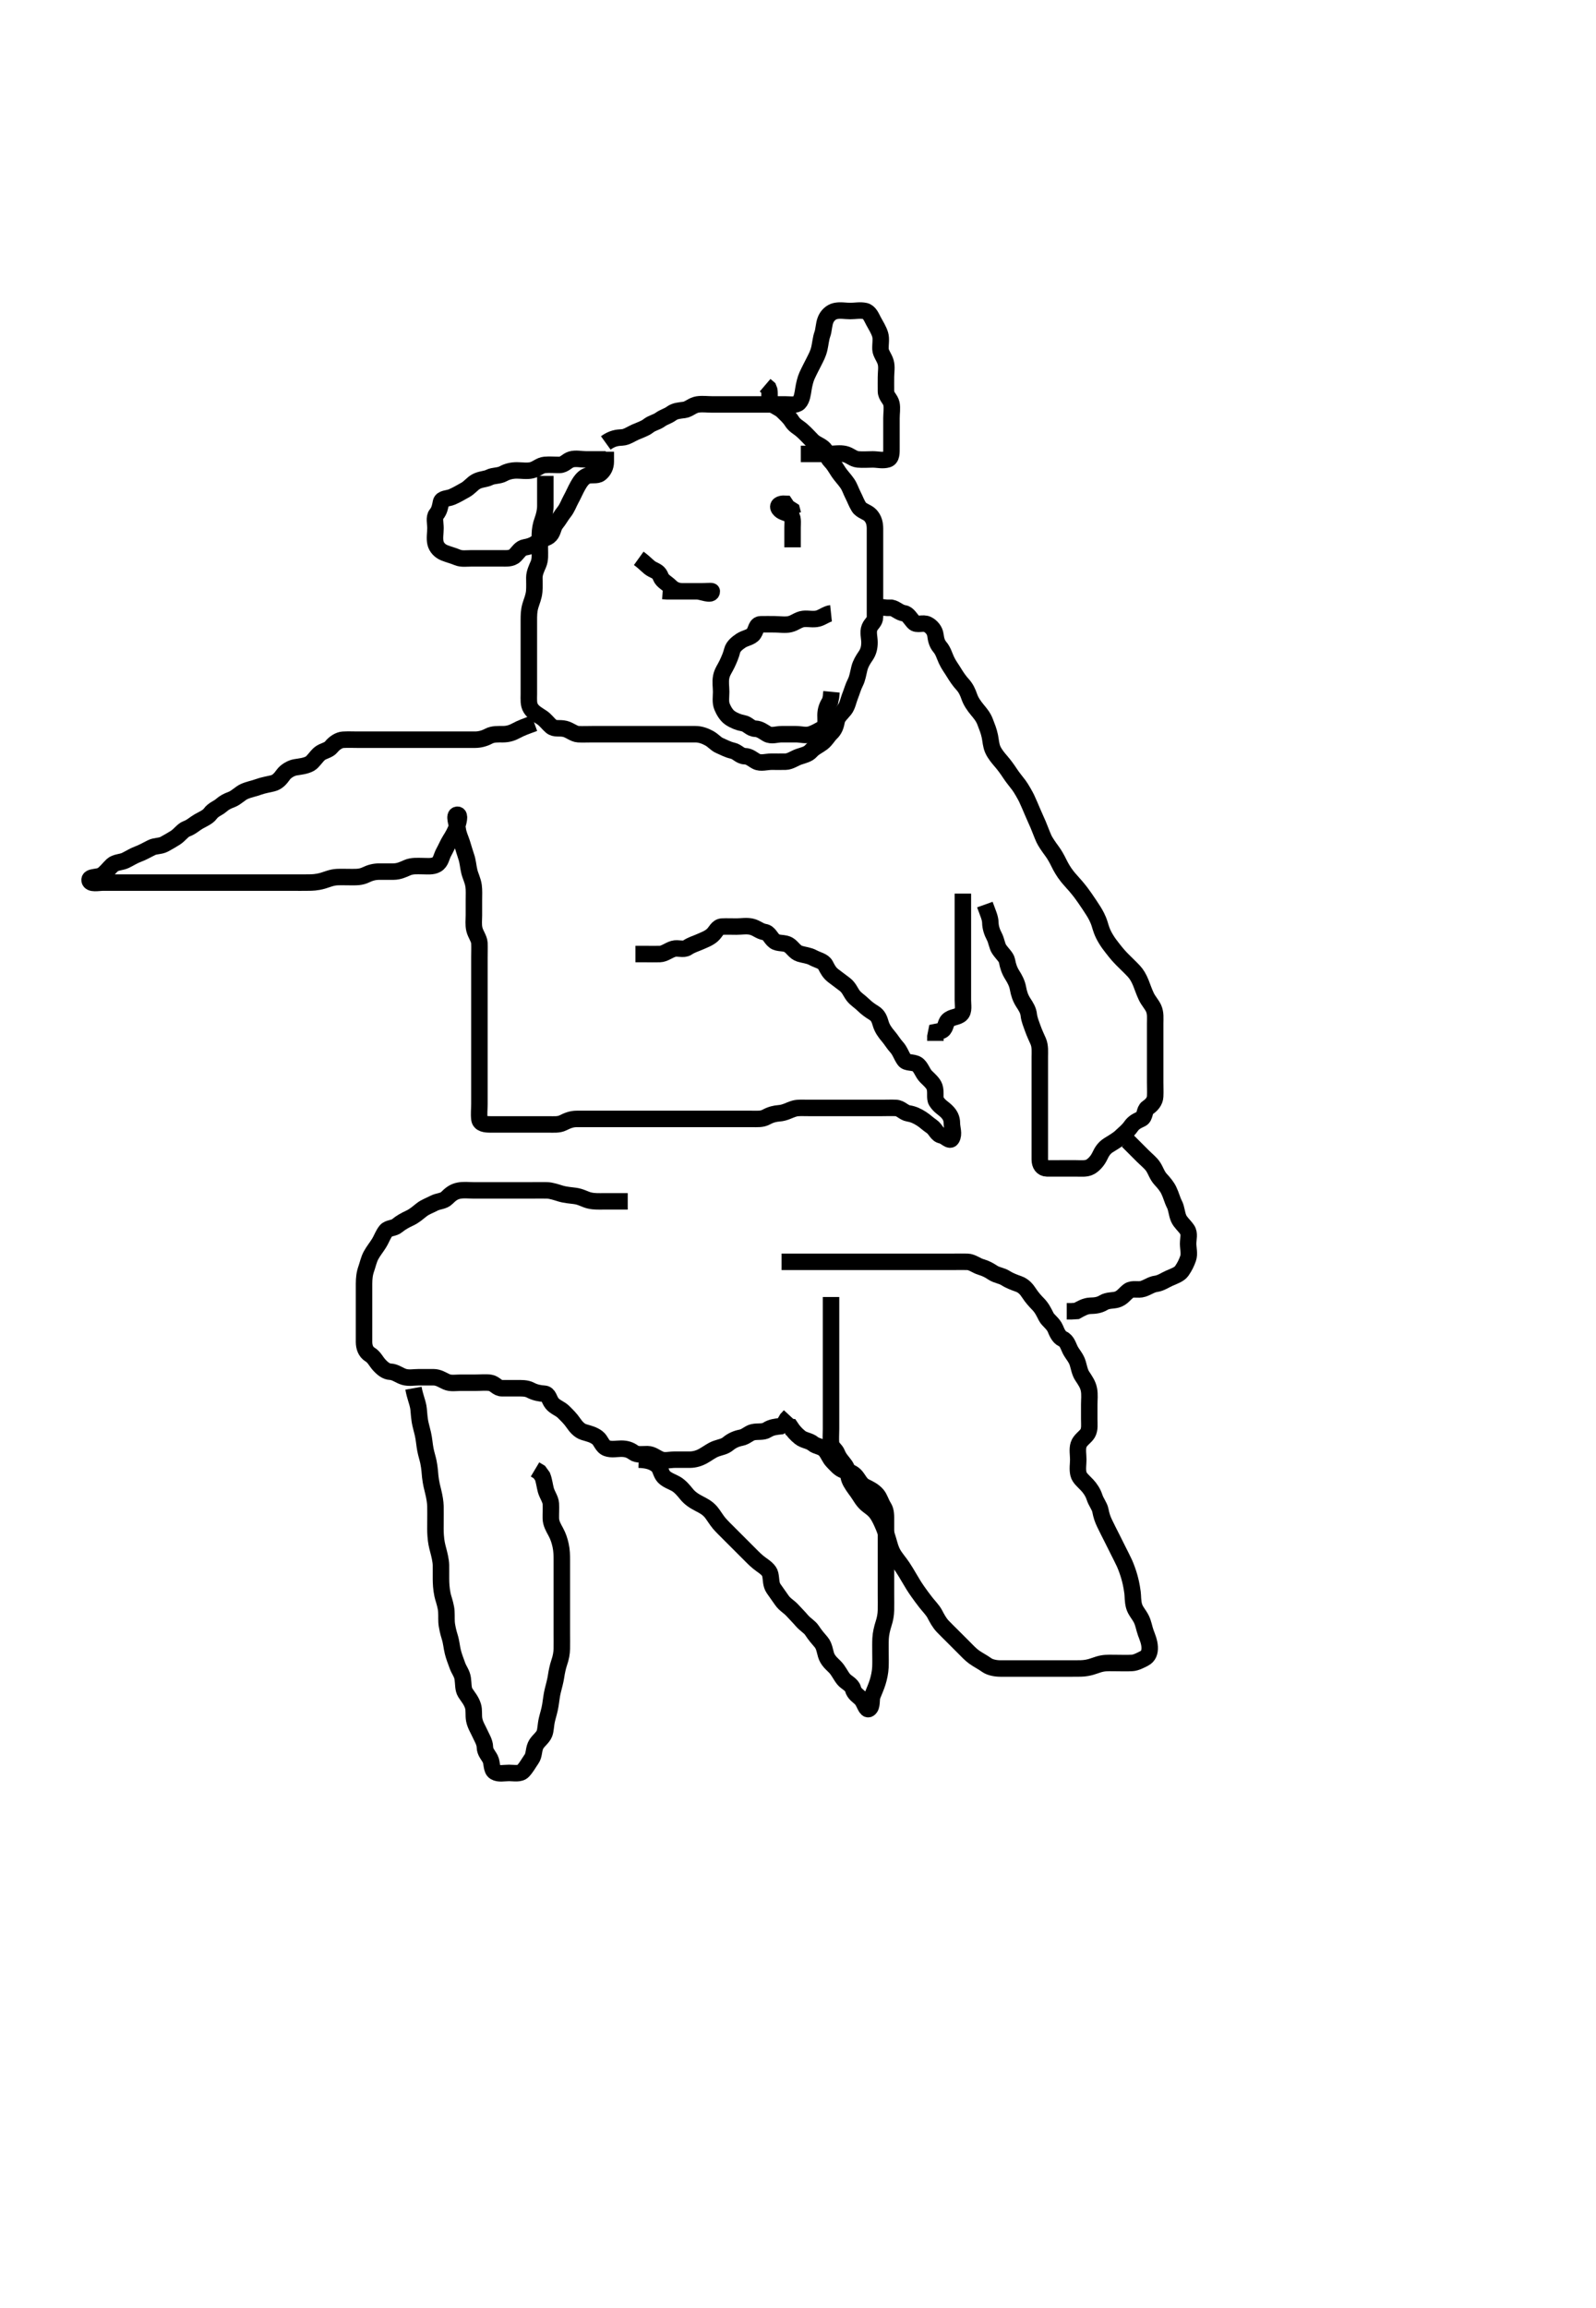 <svg width="290.5" height="420" xmlns="http://www.w3.org/2000/svg" xmlns:svg="http://www.w3.org/2000/svg" xmlns:xlink="http://www.w3.org/1999/xlink">
 <!-- Created with SVG-edit - http://svg-edit.googlecode.com/ -->
 <g display="inline" class="layer">
  <title>Layer 1</title>
  <path t="0,276,295,315,334,345,363,373,421,469,488,556,575,585,585,604,624,652,672,691,711,712,739,787,816,817,839,856,865,893,942,990,1039,1067,1067,1183,1212,1222,1234,1376,1483,1531,1609,1676,2033,2043,2062,2072,2091,2110,2130,2141,2141,2159,2178,2197,2217,2245,2284,2351,2400,2400,2420,2429,2440,2468,2478,2506,2507,2526,2593,2612,2622,2642,2699,2719,2738,2738,2748,2758,2777,2777,2816,2874,2931,2960,2970,3018,3047,3067,3121,3192,3211,3221,3250,3288" d="M110.261,83.591C108.461,83.591 107.561,83.591 106.661,83.591C105.761,83.591 104.827,83.348 103.966,83.595C103.198,83.816 102.741,84.58 101.861,84.591C100.966,84.602 100.036,84.511 99.161,84.591C98.25,84.675 97.724,85.352 96.761,85.57C95.883,85.769 94.961,85.591 94.061,85.591C93.161,85.591 92.293,85.809 91.661,86.166C90.819,86.642 89.852,86.471 89.061,86.875C88.403,87.211 87.437,87.176 86.619,87.648C85.932,88.044 85.481,88.71 84.661,89.166C83.88,89.6 83.043,90.091 82.261,90.424C81.51,90.744 80.408,90.636 80.263,91.392C80.093,92.275 79.969,92.93 79.428,93.591C78.97,94.151 79.261,95.191 79.261,96.091C79.261,96.991 79.066,97.913 79.263,98.79C79.443,99.597 80.083,100.265 80.872,100.58C81.698,100.911 82.48,101.091 83.261,101.424C84.013,101.744 84.961,101.591 85.861,101.591C86.761,101.591 87.661,101.591 88.561,101.591C89.46,101.591 90.428,101.591 91.261,101.591C92.061,101.591 93.097,101.709 93.741,101.07C94.383,100.432 94.709,99.736 95.561,99.586C96.49,99.423 97.225,99.146 97.976,98.507C98.642,97.94 99.533,98.042 100.14,97.37C100.703,96.746 100.659,95.907 101.209,95.234C101.783,94.53 102.123,93.845 102.651,93.191C103.252,92.445 103.551,91.534 103.909,90.891C104.383,90.038 104.718,89.209 105.177,88.392C105.573,87.69 106.068,86.92 106.782,86.612C107.589,86.263 108.61,86.662 109.236,86.166C109.901,85.639 110.257,84.886 110.261,84.027L110.261,83.07L110.261,82.191" id="svg_1" stroke-width="3" stroke="#000" fill="none"/>
  <path t="3725,4071,4081,4091,4091,4110,4121,4130,4141,4141,4158,4178,4197,4217,4226,4236,4255,4274,4293,4303,4303,4332,4351,4371,4380,4428,4448,4467,4477,4477,4506,4525,4544,4554,4583,4602,4660,4737,4737,4805,4892,4902,4921,4921,4931,4931,4931,4940,4941,4951,4951,4951,4960,4960,4970,4970,4979,4980,4980,4999,5027,5037,5075,5095,5133,5172,5210,5230,5268,5287,5307,5316,5316,5346,5365,5374,5384,5403,5413,5424,5443,5462,5480,5500,5510,5510,5538,5577,5596,5606,5654,5674,5684,5694,5712,5732,5742,5828,5925,5925,5964,5983,6060,6070,6292,6311,6408,6437,6475,6514,6514,6524,6552,6591,6630,6639,6707,6707,6755,6774,6853" d="M110.261,80.591C111.483,79.712 112.363,79.639 113.261,79.591C114.065,79.548 114.843,78.978 115.661,78.616C116.446,78.269 117.382,77.977 117.976,77.507C118.715,76.922 119.486,76.847 120.14,76.37C120.839,75.859 121.542,75.728 122.209,75.238C122.893,74.735 123.67,74.707 124.561,74.586C125.383,74.475 126.03,73.739 126.961,73.595C127.851,73.458 128.761,73.591 129.651,73.591C130.547,73.591 131.461,73.591 132.361,73.591C133.261,73.591 134.061,73.591 134.961,73.591C135.861,73.591 136.761,73.591 137.661,73.591C138.561,73.591 139.46,73.591 140.297,73.591C141.261,73.591 142.061,73.591 142.961,73.591C143.861,73.591 144.891,73.801 145.428,73.258C145.978,72.701 146.11,71.594 146.236,70.791C146.361,69.993 146.602,68.984 146.872,68.391C147.334,67.378 147.762,66.591 148.061,65.991C148.559,64.992 148.903,64.412 149.14,63.391C149.323,62.603 149.403,61.582 149.687,60.802C149.954,60.067 149.934,59.047 150.272,58.202C150.587,57.412 151.256,56.773 152.063,56.592C152.94,56.396 153.861,56.591 154.761,56.591C155.661,56.591 156.584,56.394 157.46,56.592C158.269,56.775 158.629,57.739 158.977,58.391C159.43,59.238 159.945,60.014 160.204,60.886C160.437,61.669 160.226,62.592 160.261,63.53C160.29,64.297 160.948,65.013 161.204,65.891C161.457,66.756 161.261,67.691 161.261,68.591C161.261,69.391 161.245,70.291 161.261,71.191C161.279,72.155 162.081,72.59 162.261,73.47C162.427,74.279 162.261,75.191 162.261,76.091C162.261,76.991 162.261,77.891 162.261,78.791C162.261,79.691 162.261,80.591 162.261,81.391C162.261,82.291 162.32,83.36 161.557,83.586C160.657,83.854 159.741,83.591 158.861,83.591C157.961,83.591 157.058,83.673 156.161,83.591C155.25,83.507 154.724,82.83 153.761,82.612C152.883,82.413 151.961,82.591 151.063,82.591C150.209,82.591 149.261,82.591 148.461,82.591L147.561,82.591L146.661,82.591L145.761,82.591" id="svg_2" stroke-width="3" stroke="#000" fill="none"/>
  <path t="7699,7972,7982,7982,7982,7992,7992,8002,8011,8011,8022,8022,8022,8030,8031,8031,8040,8040,8050,8050,8059,8068,8069,8078,8078,8098,8098,8098,8107,8107,8126,8145,8156,8166,8175,8175,8184,8194,8204,8213,8223,8233,8243,8281,8281,8300,8349,8360,8388,8399,8399,8408,8419,8436,8455,8474,8475,8485,8494,8510,8523,8523,8533,8561,8580,8600,8638,8658,8677,8678,8687,8696,8697,8706,8716,8735,8744,8773,8793,8793,9198,9198,9218,9227,9246,9256,9267,9267,9276,9295,9314,9334,9353,9372,9382,9410,9420,9430,9469,9507,9546,9567,9604,9614,9614,9624,9643,9653,9662,9674,9681,9701,9711,9739,9749,9759,9778,9797,9810,9826,9836,9845,9845,9857,9865,9874,9874,9885,9885,9894,9913,9913,9925,9925,9925,9934,9962,9962,9980,10000,10010,10019,10029,10058,10077,10077,10097,10116,10116,10136,10136,10163,10167,10168,10203,10203,10212,10232,10232,10241,10260,10271,10289,10309,10328,10338,10348,10357,10367,10376,10386,10396,10406,10416,10434,10454,10473,10473,10483,10493,10512,10540,10550,10560,10570,10570,10579,10589,10589,10599,10609,10609,10637,10637,10666,10667,10685,10695,10706,10753,10762,10801,10975" d="M99.261,86.591C99.261,87.633 99.261,88.591 99.261,89.391C99.261,90.191 99.267,91.186 99.261,92.106C99.256,92.966 99.022,93.906 98.761,94.612C98.403,95.582 98.281,96.401 98.263,97.276C98.242,98.275 98.262,99.091 98.261,99.907C98.261,100.904 98.369,101.793 97.977,102.706C97.707,103.335 97.267,104.227 97.261,105.076C97.257,105.802 97.309,106.794 97.241,107.591C97.154,108.598 96.786,109.374 96.545,110.191C96.257,111.17 96.264,111.934 96.261,112.955C96.259,113.891 96.261,114.791 96.261,115.691C96.261,116.591 96.261,117.391 96.261,118.291C96.261,119.191 96.261,120.091 96.261,120.991C96.261,121.891 96.261,122.79 96.261,123.675C96.261,124.591 96.261,125.391 96.261,126.291C96.261,127.191 96.15,128.16 96.619,128.891C97.132,129.691 97.914,130.067 98.651,130.566C99.318,131.017 99.783,131.704 100.333,132.166C101.008,132.731 101.809,132.371 102.851,132.627C103.724,132.842 104.458,133.548 105.261,133.591C106.06,133.633 106.961,133.591 107.861,133.591C108.761,133.591 109.741,133.591 110.619,133.591C111.461,133.591 112.362,133.591 113.147,133.591C114.087,133.591 115.095,133.591 115.957,133.591C116.761,133.591 117.661,133.591 118.561,133.591C119.557,133.591 120.428,133.591 121.261,133.591C122.147,133.591 123.087,133.591 123.777,133.591C124.851,133.591 125.661,133.59 126.561,133.591C127.461,133.592 128.308,133.898 129.061,134.307C129.859,134.74 130.287,135.355 130.966,135.648C131.802,136.009 132.478,136.399 133.361,136.591C134.205,136.775 134.697,137.572 135.561,137.591C136.46,137.61 136.999,138.201 137.697,138.555C138.469,138.946 139.557,138.591 140.428,138.591C141.261,138.591 142.062,138.609 142.961,138.591C143.862,138.573 144.572,137.973 145.461,137.676C146.319,137.39 147.088,137.239 147.614,136.644C148.177,136.005 148.953,135.695 149.651,135.166C150.365,134.623 150.698,133.907 151.262,133.37C151.846,132.813 152.116,132.143 152.266,131.291C152.43,130.362 153.141,129.859 153.741,129.091C154.249,128.44 154.425,127.423 154.687,126.766C155.089,125.755 155.27,124.993 155.687,124.18C156.079,123.416 156.184,122.554 156.428,121.591C156.633,120.783 157.055,120.071 157.557,119.348C158.087,118.585 158.261,117.791 158.261,116.891C158.262,115.991 157.939,115.026 158.272,114.202C158.58,113.438 159.261,113.144 159.261,112.27C159.261,111.416 159.261,110.476 159.261,109.491C159.261,108.706 159.261,107.766 159.261,107.075C159.261,105.966 159.261,105.108 159.261,104.301C159.261,103.258 159.261,102.57 159.261,101.476C159.261,100.591 159.261,99.791 159.261,98.891C159.261,97.991 159.264,97.091 159.261,96.191C159.259,95.291 159.076,94.46 158.428,93.758C157.855,93.136 156.773,92.97 156.319,92.234C155.876,91.516 155.654,90.852 155.297,90.155C154.863,89.305 154.688,88.647 154.236,87.98C153.737,87.243 153.064,86.567 152.619,85.891C152.147,85.175 151.743,84.432 151.177,83.875C150.506,83.214 150.584,82.311 150.04,81.712C149.406,81.014 148.56,80.888 147.861,80.191C147.26,79.592 146.704,78.945 145.961,78.295C145.297,77.714 144.627,77.463 144.095,76.591C143.706,75.954 142.965,75.287 142.461,74.791C141.767,74.106 140.687,73.889 140.297,73.166C139.855,72.345 140.26,71.392 139.909,70.644L139.261,70.091" id="svg_3" stroke-width="3" stroke="#000" fill="none"/>
  <path t="11942,12221,12240,12251,12270,12289,12289,12308,12308,12318,12346,12366,12385,12423,12481,12481,12492,12510,12520,12549,12559,12578,12590,12598,12608,12627,12646,12665,12676,12676,12694,12761,12790,12848,12877,12906,12916,12916,12926,12945,12956,12965,12974,12984,13003,13013,13033,13042,13061,13090,13119,13148,13148,13176,13196,13225,13273,13312,13321,13331,13341,13360,13360,13370,13389,13400,13427,13428,13447" d="M151.261,111.591C150.46,111.676 149.724,112.338 148.861,112.555C147.983,112.776 147.09,112.517 146.261,112.612C145.269,112.725 144.734,113.352 143.761,113.57C142.883,113.767 141.961,113.591 141.063,113.591C140.204,113.591 139.261,113.564 138.461,113.591C137.617,113.62 137.69,114.546 137.176,115.306C136.725,115.973 135.607,116.073 134.872,116.566C134.203,117.014 133.461,117.589 133.263,118.392C133.071,119.168 132.744,119.941 132.345,120.791C131.942,121.651 131.451,122.243 131.272,123.155C131.088,124.094 131.261,124.991 131.261,125.891C131.261,126.791 131.08,127.744 131.428,128.591C131.704,129.262 132.196,130.154 132.872,130.616C133.603,131.115 134.469,131.45 135.261,131.591C136.153,131.75 136.544,132.548 137.461,132.591C138.36,132.633 138.929,133.139 139.614,133.534C140.423,134.001 141.361,133.591 142.261,133.591C143.061,133.591 143.961,133.591 144.861,133.591C145.761,133.591 146.719,133.913 147.651,133.58C148.388,133.317 148.982,132.976 149.741,132.549C150.449,132.151 150.255,131.074 150.261,130.112C150.267,129.191 150.545,128.391 151.095,127.591L151.26,126.791L151.347,125.876" id="svg_4" stroke-width="3" stroke="#000" fill="none"/>
  <path t="14761,15079,15089,15100,15118,15137,15147,15157,15213,15234,15329,15358,15368,15368,15397,15426,15474,15513,15658,15677,15696,15716,15735,15754,15774,15803,15832,15851,15851,15861" d="M116.261,101.591C117.483,102.47 117.997,103.2 118.687,103.555C119.512,103.98 119.934,104.088 120.272,104.98C120.549,105.712 121.42,106.109 121.977,106.675C122.638,107.346 123.361,107.591 124.261,107.591C125.061,107.591 125.961,107.591 126.861,107.591C127.761,107.591 129.552,108.482 129.552,107.591C129.552,107.497 128.561,107.591 127.661,107.591C126.761,107.591 125.861,107.591 124.961,107.591C124.061,107.591 123.161,107.591 122.261,107.591L121.461,107.591L120.619,107.534" id="svg_5" stroke-width="3" stroke="#000" fill="none"/>
  <path t="16769,17164,17193,17212,17289,17338,17376,17398,17463,17492,17714,17734,17743,17801,17859,17889" d="M144.261,99.591C144.261,97.791 144.261,96.891 144.261,95.991C144.261,95.091 144.446,93.945 143.741,93.612C142.955,93.241 142.295,93.21 141.836,92.616C141.347,91.984 141.966,91.595 142.904,91.648L143.345,92.307L144.14,92.812L144.347,93.59" id="svg_6" stroke-width="3" stroke="#000" fill="none"/>
  <path t="19166,19500,19510,19520,19530,19530,19540,19558,19568,19577,19597,19607,19607,19617,19626,19636,19655,19674,19674,19684,19703,19704,19722,19723,19732,19751,19752,19761,19772,19790,19810,19839,19849,19867,19877,19896,19907,19916,19916,19927,19927,19936,19945,19957,19957,19965,19965,19974,19974,19974,19984,19984,19985,19993,19994,20003,20003,20013,20013,20023,20023,20033,20033,20041,20042,20052,20061,20070,20080,20090,20437,20447,20456,20467,20477,20486,20496,20507,20515,20515,20524,20535,20535,20544,20563,20563,20572,20573,20592,20602,20611,20611,20622,20640,20650,20669,20688,20708,20719,20719,20737,20748,20900,20911,20920,20931,20931,20941,20951,20951,20951,20959,20959,20960,20969,20969,20978,20978,20991,20991,20991,20991,20998,20998,20998,21007,21008,21017,21017,21017,21026,21026,21026,21036,21036,21036,21045,21045,21056,21056,21056,21066,21066,21066,21075,21075,21075,21085,21085,21085,21094,21094,21103,21113,21113,21123,21123,21134,21135,21142,21152,21152,21162,21181,21200,21200,21220,21249,21250,21277,21306,21306,21325,21344,21373,21402,21423,21441,21451,21470,21470,21480,21493,21501,21518,21519,21885,21885,21895,21895,21905,21906,21914,21915,21924,21924,21934,21934,21943,21943,21943,21953,21953,21962,21973,21991,21991,22002,22002,22012,22012,22020,22030,22051,22051,22068,22078,22098,22107,22119,22136,22155,22155,22166,22166,22188,22189,22205,22205,22213,22242,22261,22262,22281,22290,22310,22330,22339,22367,22378,22397,22397,22417,22418,22445,22474,22503,22533,22580,22600,23314,23334,23343,23353,23362,23372,23383,23392,23410,23430,23439,23460,23460,23488,23507,23536,23555,23575,23585,23585,23594,23614,23633,23633,23652,23671,23680,23720,23721,23740,23749,23768,23778,23797,23807,23817,23835,23845,23855,23874,23894,23912,23913,23924,23933,23951,23952,23962,23971,23990,24001,24001,24009,24019,24020,24029,24030,24040,24040,24049,24057,24069,24069,24077,24077,24087,24087,24096,24097,24107,24108,24116,24145,24163,24163,24183,24202,24202,24221,24241,24251,24261,24279,24308,24318,24347,24347,24356,24404,24424,24443,24444,24453,24472,24492,24511,24540,24588,24617,24646,24724,24740,24744,24753,24772,24782,24791,24802,24811,24813,24823,24823,24830,24840,24840,24851,24851,24859,24869,24879,24898,24917,24918,24927,24946,24966,24966,24975,24985,24994,25022,25042,25052,25071,25082,25090,25101,25110,25130,25142,25150,25168,25169,25178,25187,25197,25216,25226,25236,25246,25264,25274,25284,25293,25303,25312,25323,25333,25333,25341,25351,25361,25389,25400,25421,25437,25437,25457,25467,25486,25519,25525,25535,25535,25557,25564,25573,25583,25611,25631,25631,25640,25679,25699,25699,25718,25728,25757,25776,25795,25815,25816,25843,25863" d="M97.261,131.591C95.661,132.166 94.818,132.476 93.961,132.944C93.216,133.35 92.461,133.59 91.561,133.591C90.661,133.592 89.727,133.538 88.961,133.944C88.115,134.392 87.261,134.591 86.461,134.591C85.561,134.591 84.661,134.591 83.761,134.591C82.851,134.591 81.94,134.591 81.123,134.591C80.213,134.591 79.261,134.591 78.504,134.591C77.609,134.591 76.745,134.591 75.761,134.591C74.94,134.591 74.087,134.591 73.147,134.591C72.161,134.591 71.261,134.591 70.428,134.591C69.557,134.591 68.661,134.591 67.761,134.591C66.861,134.591 65.961,134.591 65.061,134.591C64.161,134.591 63.374,134.546 62.436,134.602C61.743,134.643 60.883,135.169 60.31,135.886C59.762,136.571 58.821,136.579 58.145,137.16C57.54,137.682 56.977,138.628 56.415,138.944C55.618,139.392 54.575,139.482 53.782,139.612C53.026,139.735 52.051,140.282 51.57,140.943C51.031,141.684 50.53,142.316 49.604,142.538C48.87,142.714 47.865,142.882 47.097,143.166C46.149,143.516 45.353,143.615 44.436,144.027C43.723,144.347 42.988,145.158 42.161,145.469C41.312,145.79 40.853,146.024 40.204,146.586C39.638,147.077 38.83,147.282 38.261,148.07C37.83,148.667 36.886,149.057 36.162,149.47C35.37,149.921 34.877,150.468 33.94,150.812C33.262,151.062 32.711,151.917 31.928,152.424C31.351,152.798 30.617,153.211 29.928,153.591C29.181,154.003 28.311,153.864 27.566,154.238C26.69,154.679 25.902,155.131 25.095,155.424C24.315,155.708 23.565,156.203 22.825,156.555C22.044,156.927 21.043,156.852 20.428,157.424C19.804,158.005 19.244,158.799 18.561,159.234C17.829,159.7 16.201,159.444 16.308,160.166C16.422,160.938 17.897,160.591 18.745,160.591C19.609,160.591 20.509,160.591 21.428,160.591C22.303,160.591 22.948,160.591 24.214,160.591C24.761,160.591 25.577,160.591 26.804,160.591C27.657,160.591 28.663,160.591 29.282,160.591C30.428,160.591 31.219,160.591 32.072,160.591C32.663,160.591 33.86,160.591 34.741,160.591C35.576,160.591 36.576,160.591 37.451,160.591C38.462,160.591 39.072,160.591 39.947,160.591C40.947,160.591 41.782,160.591 42.663,160.591C43.561,160.591 44.451,160.591 45.304,160.591C46.34,160.591 47.241,160.591 48.261,160.591C48.866,160.591 49.719,160.591 50.683,160.591C51.487,160.591 52.309,160.591 53.34,160.591C54.261,160.591 54.946,160.608 56.214,160.586C56.762,160.577 57.597,160.585 58.8,160.238C59.428,160.057 60.373,159.634 61.362,159.591C62.146,159.557 63.097,159.593 63.863,159.591C64.857,159.589 65.647,159.637 66.625,159.166C67.404,158.79 68.147,158.592 69.076,158.591C70.019,158.59 70.831,158.595 71.613,158.591C72.625,158.586 73.405,158.198 74.147,157.875C75.038,157.487 76.095,157.591 76.851,157.591C77.761,157.591 78.73,157.731 79.46,157.307C80.286,156.827 80.319,155.886 80.761,155.091C81.204,154.295 81.523,153.496 81.909,152.886C82.429,152.065 82.874,151.279 83.176,150.391C83.435,149.629 83.805,148.247 83.261,148.247C82.504,148.247 83.207,149.995 83.297,150.791C83.412,151.801 83.821,152.549 84.095,153.424C84.377,154.326 84.637,155.239 84.836,155.802C85.181,156.777 85.188,157.606 85.428,158.591C85.627,159.408 86.054,160.176 86.204,161.186C86.314,161.928 86.261,162.955 86.261,163.792C86.261,164.758 86.261,165.591 86.261,166.57C86.261,167.344 86.143,168.264 86.347,169.107C86.562,169.995 87.219,170.788 87.261,171.591C87.304,172.39 87.261,173.291 87.261,174.191C87.261,175.091 87.261,175.991 87.261,176.891C87.261,177.792 87.261,178.758 87.261,179.591C87.261,180.57 87.261,181.344 87.261,182.239C87.261,183.022 87.261,184.034 87.261,184.776C87.261,185.834 87.261,186.691 87.261,187.591C87.261,188.391 87.261,189.291 87.261,190.191C87.261,191.091 87.261,191.991 87.261,192.98C87.261,193.876 87.261,194.691 87.261,195.591C87.261,196.476 87.261,197.416 87.261,198.107C87.261,199.18 87.261,199.991 87.261,200.891C87.261,201.791 87.144,202.698 87.261,203.616C87.373,204.491 88.361,204.591 89.261,204.591C90.14,204.591 90.966,204.591 91.861,204.591C92.761,204.591 93.661,204.591 94.561,204.591C95.461,204.591 96.361,204.591 97.261,204.591C98.061,204.591 98.961,204.591 99.825,204.591C100.782,204.591 101.706,204.686 102.461,204.307C103.329,203.871 104.061,203.592 104.961,203.591C105.782,203.59 106.745,203.591 107.436,203.591C108.504,203.591 109.46,203.591 110.314,203.591C111.261,203.591 112.061,203.591 112.961,203.591C113.861,203.591 114.761,203.591 115.661,203.591C116.561,203.591 117.461,203.591 118.361,203.591C119.261,203.591 120.095,203.591 120.872,203.591C121.861,203.591 122.672,203.591 123.583,203.591C124.436,203.591 125.376,203.591 126.361,203.591C127.261,203.591 128.061,203.591 128.961,203.591C129.825,203.591 130.708,203.591 131.583,203.591C132.436,203.591 133.376,203.591 134.362,203.591C135.147,203.591 136.097,203.593 136.863,203.591C137.857,203.589 138.672,203.689 139.5,203.238C140.355,202.773 141.116,202.622 141.782,202.57C142.934,202.48 143.546,202.022 144.583,201.712C145.24,201.516 146.24,201.591 147.145,201.591C148.087,201.591 148.777,201.591 149.815,201.591C150.708,201.591 151.583,201.591 152.436,201.591C153.376,201.591 154.261,201.591 155.061,201.591C155.961,201.591 156.861,201.591 157.761,201.591C158.661,201.591 159.651,201.591 160.547,201.591C161.361,201.591 162.262,201.554 163.061,201.591C163.979,201.634 164.486,202.45 165.361,202.591C166.265,202.737 166.923,203.052 167.741,203.57C168.327,203.941 168.854,204.464 169.557,204.944C170.355,205.488 170.493,206.409 171.361,206.591C172.154,206.758 172.863,207.774 173.225,207.155C173.713,206.322 173.261,205.291 173.261,204.391C173.261,203.491 172.928,202.85 172.31,202.234C171.679,201.605 171.004,201.313 170.432,200.39C170.061,199.791 170.423,198.723 170.095,197.758C169.858,197.06 169.059,196.393 168.561,195.891C167.869,195.194 167.643,194.101 166.909,193.648C166.168,193.191 165.043,193.476 164.619,192.886C164.05,192.096 163.822,191.194 163.162,190.491C162.695,189.993 162.205,189.166 161.687,188.566C161.144,187.937 160.576,187.168 160.319,186.291C160.065,185.427 159.837,184.778 159.063,184.307C158.346,183.87 157.742,183.429 157.177,182.875C156.505,182.215 155.763,181.787 155.287,181.155C154.791,180.496 154.536,179.703 153.761,179.112C153.027,178.552 152.377,178.063 151.741,177.591C150.96,177.012 150.659,176.4 150.241,175.591C149.862,174.86 148.818,174.706 147.961,174.238C147.216,173.831 146.348,173.777 145.557,173.534C144.677,173.263 144.251,172.372 143.561,171.948C142.74,171.443 141.652,171.758 140.966,171.234C140.216,170.66 140.037,169.732 139.161,169.591C138.258,169.445 137.724,168.83 136.761,168.612C135.883,168.413 134.961,168.591 134.061,168.591C133.161,168.591 132.261,168.554 131.461,168.591C130.544,168.634 130.346,169.542 129.651,170.155C128.984,170.744 128.15,171.033 127.261,171.424C126.604,171.714 125.874,171.905 125.095,172.424C124.387,172.895 123.427,172.395 122.561,172.648C121.684,172.905 120.967,173.562 120.095,173.591C119.162,173.621 118.261,173.591 117.461,173.591L116.561,173.591L115.661,173.591" id="svg_7" stroke-width="3" stroke="#000" fill="none"/>
  <path t="26915,27253,27262,27273,27284,27291,27291,27302,27310,27310,27322,27330,27331,27340,27340,27351,27351,27359,27359,27369,27369,27379,27379,27389,27398,27398,27408,27408,27419,27427,27427,27437,27446,27446,27456,27475,27486,27494,27507,27514,27514,27523,27524,27534,27543,27543,27571,27572,27581,27591,27591,27611,27630,27650,27668,27803,27814,27841,27851,27851,27872,27872,27890,27890,27909,27919,27928,27929,27940,27949,27957,27958,27977,27977,27996,27997,28008,28025,28025,28035,28044,28064,28074,28084,28093,28103,28112,28124,28142,28143,28160,28160,28170,28179,28200,28209,28209,28219,28219,28219,28228,28229,28239,28248,28248,28258,28259,28268,28268,28276,28277,28277,28286,28286,28286,28296,28297,28306,28307,28307,28316,28316,28316,28316,28325,28325,28325,28335,28336,28336,28336,28345,28346,28346,28346,28357,28357,28357,28357,28363,28363,28363,28364,28373,28373,28373,28384,28384,28385,28404,28405,28405,28405,28411,28411,28412,28412,28412,28423,28423,28423,28434,28434,28435,28440,28441,28441,28450,28451,28459,28459,28459,28469,28469,28478,28490,28490,28490,28498,28499,28508,28508,28518,28536,28537,28556,28556,28566,28566,28575,28594,28614,28634,28681,28691,28701,28768,28778,28817,28855,28865,28875,28885,28904,28904,28923,28971,28981,28981,28991" d="M179.261,164.591C179.836,166.191 180.243,166.99 180.261,167.891C180.28,168.791 180.578,169.633 180.977,170.391C181.393,171.18 181.46,172.125 181.872,172.73C182.446,173.573 183.167,174.163 183.287,174.812C183.467,175.794 183.735,176.598 184.261,177.424C184.702,178.117 185.126,178.915 185.287,179.802C185.467,180.794 185.729,181.602 186.261,182.424C186.699,183.099 187.17,183.792 187.262,184.691C187.341,185.477 187.726,186.401 187.977,187.107C188.315,188.053 188.705,188.847 188.977,189.476C189.364,190.368 189.261,191.424 189.261,192.286C189.261,193.155 189.261,194.027 189.261,194.991C189.261,195.891 189.261,196.791 189.261,197.691C189.261,198.476 189.261,199.416 189.261,200.107C189.261,201.091 189.261,202.074 189.261,202.881C189.261,203.924 189.261,204.612 189.261,205.569C189.261,206.591 189.261,207.391 189.261,208.291C189.261,209.191 189.259,210.091 189.261,210.991C189.264,211.886 189.686,212.573 190.548,212.591C191.428,212.609 192.261,212.591 193.24,212.591C194.014,212.591 194.914,212.591 195.777,212.591C196.741,212.591 197.728,212.726 198.461,212.306C199.148,211.912 199.822,211.133 200.209,210.291C200.561,209.522 201.003,208.861 201.745,208.391C202.419,207.963 203.394,207.411 203.957,206.891C204.686,206.217 205.355,205.667 205.825,204.991C206.385,204.185 206.93,203.978 207.761,203.57C208.449,203.232 208.256,201.97 208.872,201.566C209.608,201.082 210.219,200.394 210.261,199.491C210.304,198.592 210.261,197.834 210.261,196.938C210.261,196.075 210.261,195.112 210.261,194.202C210.261,193.229 210.261,192.424 210.261,191.57C210.261,190.591 210.261,189.791 210.261,188.991C210.261,187.995 210.261,187.248 210.261,186.216C210.261,185.27 210.374,184.364 209.976,183.475C209.665,182.779 209.033,182.119 208.661,181.344C208.227,180.44 207.979,179.636 207.661,178.852C207.282,177.916 206.868,177.236 206.376,176.708C205.635,175.913 205.079,175.424 204.283,174.612C203.735,174.054 203.276,173.549 202.495,172.538C202.011,171.912 201.752,171.589 201.324,170.892C200.571,169.665 200.376,168.844 200.161,168.143C199.857,167.157 199.397,166.35 199.04,165.78C198.667,165.184 198.07,164.285 197.451,163.391C197.032,162.787 196.592,162.178 195.84,161.291C195.324,160.682 194.764,160.106 194.271,159.491C193.568,158.612 193.068,157.697 192.782,157.112C192.375,156.278 191.95,155.505 191.436,154.816C190.924,154.131 190.266,153.178 190.019,152.638C189.646,151.828 189.269,150.754 188.957,150.035C188.634,149.29 188.372,148.738 187.94,147.727C187.601,146.934 187.251,146.086 186.857,145.249C186.665,144.841 185.877,143.436 185.472,142.899C184.937,142.19 184.278,141.394 183.887,140.791C183.371,139.995 182.777,139.191 182.261,138.591C181.745,137.991 181.08,137.225 180.708,136.391C180.363,135.617 180.338,134.782 180.177,133.991C179.973,132.98 179.645,132.237 179.31,131.344C178.96,130.412 178.387,129.766 177.91,129.186C177.265,128.405 176.731,127.64 176.428,126.758C176.174,126.02 175.823,125.194 175.161,124.491C174.659,123.957 174.072,123.101 173.661,122.416C173.174,121.605 172.683,121.008 172.261,120.091C171.896,119.297 171.676,118.442 171.095,117.758C170.529,117.091 170.373,116.385 170.261,115.538C170.15,114.69 169.527,113.98 168.836,113.627C168.006,113.202 166.882,113.838 166.314,113.234C165.693,112.573 165.272,111.7 164.561,111.595C163.627,111.457 163.095,110.758 162.261,110.591L161.461,110.591L160.547,110.506" id="svg_8" stroke-width="3" stroke="#000" fill="none"/>
  <path t="30210,30554,30573,30584,30602,30622,30641,30641,30651,30651,30670,30670,30700,30709,30737,30767,30786,30786,30805,30834,30863,30892,30902,30990,31027,31066,31066,31095,31115,31125,31153,31375,31520,31520" d="M175.261,162.591C175.261,164.202 175.261,165.091 175.261,165.991C175.261,166.891 175.261,167.792 175.261,168.758C175.261,169.591 175.261,170.424 175.261,171.344C175.261,172.239 175.261,173.022 175.261,174.027C175.261,174.891 175.261,175.791 175.261,176.691C175.261,177.591 175.261,178.391 175.261,179.291C175.261,180.191 175.261,181.091 175.261,181.991C175.261,182.886 175.498,183.989 174.904,184.538C174.238,185.155 173.242,184.976 172.547,185.675C172.003,186.222 172.176,187.306 171.261,187.591L170.428,187.758L170.261,188.591L170.261,189.391" id="svg_9" stroke-width="3" stroke="#000" fill="none"/>
  <path t="36279,36520,36530,36530,36539,36540,36550,36550,36550,36559,36569,36578,36578,36578,36588,36597,36597,36607,36626,36626,36636,36655,36655,36664,36664,36684,36703,36722,36722,36732,36742,36761,36761,36780,36790,36791,36801,36809,36829,36840,36849,36850,36858,36877,36877,36889,36898,36906,36917,36925,36935,36964,36983,36984,36993,36993,37003,37003,37012,37025,37026,37033,37033,37041,37053,37053,37060,37060,37072,37072,37090,37100,37118,37118,37137,37166,37186,37301,37312,37351,37370,37370,37389,37398,37408,37419,37427,37438,37456,37467,37475,37476,37485,37494,37506,37525,37534,37535,37543,37543,37553,37553,37562,37573,37583,37583,37591,37610,37620,37639,37640,37659,37669,37698,38054,38074,38084,38084,38093,38103,38113,38122,38122,38133,38142,38142,38152,38153,38161,38161,38173,38173,38181,38190,38209,38229,38248,38267,38267,38305,38334,38373,38402,38412,38423,38440,38451,38460,38480,38499,38527,38546,38594,38634,38662,38673,38673,38691,38720,38740,38759,38768,38788,38807,38807,38816,38836,38846,38875,38913,38933,38990,39029,39087,39087,39106,39116,39174" d="M114.261,218.591C111.636,218.591 110.776,218.591 110.051,218.591C109.061,218.591 108.245,218.655 107.261,218.424C106.453,218.234 105.77,217.753 104.672,217.602C103.848,217.488 102.924,217.438 102.021,217.166C101.321,216.954 100.349,216.609 99.552,216.591C98.744,216.573 97.761,216.591 96.777,216.591C96.087,216.591 95.014,216.591 94.095,216.591C93.261,216.591 92.428,216.591 91.566,216.591C90.661,216.591 89.741,216.591 88.777,216.591C88.087,216.591 87.019,216.591 86.161,216.591C85.261,216.591 84.445,216.465 83.504,216.648C82.581,216.828 81.99,217.314 81.323,217.98C80.704,218.598 79.782,218.507 78.961,218.944C78.212,219.343 77.411,219.603 76.761,220.112C75.994,220.712 75.433,221.239 74.561,221.644C73.73,222.029 72.92,222.479 72.287,223.016C71.693,223.519 70.706,223.396 70.257,223.948C69.695,224.638 69.528,225.329 68.961,226.244C68.539,226.925 67.958,227.638 67.547,228.39C67.118,229.173 66.947,230.065 66.687,230.802C66.342,231.777 66.272,232.549 66.261,233.591C66.253,234.463 66.261,235.194 66.261,236.191C66.261,236.991 66.261,237.99 66.261,238.755C66.261,239.834 66.261,240.691 66.261,241.591C66.261,242.391 66.251,243.306 66.261,244.202C66.272,245.091 66.551,245.984 67.361,246.47C68.091,246.907 68.452,247.717 68.966,248.291C69.614,249.015 70.287,249.561 71.063,249.591C71.963,249.626 72.684,250.277 73.561,250.534C74.427,250.787 75.361,250.591 76.261,250.591C77.061,250.591 77.961,250.591 78.861,250.591C79.825,250.591 80.441,251.052 81.261,251.424C82.017,251.767 83.029,251.591 83.761,251.591C84.928,251.591 85.72,251.591 86.561,251.591C87.463,251.591 88.439,251.48 89.241,251.612C90.119,251.756 90.483,252.591 91.361,252.591C92.261,252.591 93.061,252.591 93.961,252.591C94.861,252.591 95.796,252.538 96.561,252.944C97.407,253.392 98.263,253.537 99.061,253.591C99.91,253.648 99.895,254.615 100.483,255.348C101.033,256.034 101.962,256.294 102.561,256.891C103.263,257.59 103.792,258.09 104.362,258.912C104.806,259.554 105.411,260.306 106.261,260.57C107.224,260.869 107.952,260.999 108.741,261.591C109.396,262.082 109.59,263.189 110.461,263.506C111.311,263.814 112.261,263.591 113.061,263.591C113.961,263.591 114.662,263.791 115.345,264.307C115.961,264.771 116.961,264.581 117.861,264.591C118.762,264.601 119.382,265.234 120.287,265.58C121.011,265.858 121.961,265.591 122.861,265.591C123.761,265.591 124.661,265.592 125.561,265.591C126.461,265.59 127.318,265.301 127.961,264.944C128.814,264.469 129.498,263.897 130.345,263.592C131.207,263.282 131.874,263.234 132.547,262.675C133.216,262.119 134.031,261.76 134.861,261.602C135.809,261.42 136.256,260.773 137.063,260.592C137.94,260.396 138.912,260.644 139.651,260.166C140.407,259.676 141.261,259.591 142.061,259.506L142.741,259.07L143.236,258.202L143.782,257.612" id="svg_10" stroke-width="3" stroke="#000" fill="none"/>
  <path t="40654,40950,40950,40960,40960,40960,40969,40969,40969,40969,40979,40979,40989,40990,40990,40990,40999,41000,41000,41008,41009,41009,41020,41020,41020,41028,41028,41028,41038,41038,41038,41049,41049,41049,41049,41056,41068,41068,41068,41075,41075,41076,41086,41086,41086,41095,41095,41105,41105,41105,41115,41115,41124,41124,41136,41136,41136,41143,41163,41163,41172,41183,41183,41193,41202,41202,41212,41212,41223,41223,41231,41241,41241,41250,41259,41270,41288,41298,41326,41336,41356,41385,41413,41433,41442,41462,41472,41482,41491,41491,41501,41510,41510,41521,41522,41530,41539,41540,41540,41550,41551,41551,41559,41560,41568,41569,41569,41578,41578,41578,41589,41589,41598,41599,41599,41607,41607,41617,41618,41626,41636,41655,41655,41666,41688,41703,41703,41717,41723,41723,41733,41733,41743,41752,41752,41762,41762,41762,41771,41771,41782,41791,41791,41800,41810,41811,41819,41838,41838,41848,41848,41858,41877" d="M75.261,252.591C75.545,254.163 75.911,254.831 76.14,256.012C76.243,256.543 76.242,257.408 76.428,258.591C76.523,259.194 76.785,260.064 76.977,260.906C77.205,261.901 77.248,262.823 77.428,263.758C77.581,264.555 77.857,265.397 77.977,265.992C78.219,267.183 78.246,268.092 78.314,268.691C78.451,269.895 78.692,270.779 78.836,271.355C79.104,272.422 79.24,273.365 79.257,274.044C79.282,275.012 79.261,275.827 79.261,276.695C79.261,277.891 79.233,278.493 79.297,279.391C79.384,280.595 79.534,281.191 79.761,282.049C79.967,282.823 80.243,283.929 80.261,284.758C80.28,285.632 80.25,286.278 80.263,287.276C80.273,288.112 80.303,289 80.545,290.188C80.665,290.774 80.986,291.56 81.176,292.623C81.313,293.388 81.242,294.361 81.282,295.112C81.325,295.91 81.627,297.13 81.836,297.78C82.159,298.785 82.186,299.606 82.428,300.591C82.626,301.398 82.921,302.124 83.261,303.07C83.565,303.915 84.083,304.455 84.225,305.416C84.373,306.414 84.265,307.318 84.697,308.002C85.202,308.799 85.764,309.373 86.095,310.424C86.337,311.194 86.154,312.089 86.319,312.938C86.498,313.864 87.004,314.625 87.345,315.391C87.677,316.134 88.243,316.99 88.261,317.891C88.28,318.789 88.828,319.269 89.225,320.027C89.627,320.793 89.372,321.997 90.095,322.424C90.779,322.829 91.761,322.591 92.661,322.591C93.561,322.591 94.641,322.838 95.209,322.234C95.831,321.572 96.175,320.882 96.741,320.07C97.252,319.336 97.085,318.533 97.483,317.612C97.826,316.819 98.779,316.242 99.095,315.424C99.345,314.776 99.315,313.898 99.545,312.907C99.736,312.085 100.016,311.282 100.177,310.275C100.322,309.371 100.416,308.421 100.614,307.638C100.823,306.813 101.108,305.76 101.209,305.048C101.33,304.197 101.553,303.193 101.761,302.591C102.107,301.595 102.242,300.791 102.26,299.991C102.282,298.991 102.261,298.191 102.261,297.192C102.261,296.427 102.261,295.348 102.261,294.491C102.261,293.591 102.261,292.791 102.261,291.891C102.261,290.955 102.261,290.107 102.261,289.244C102.261,288.344 102.261,287.424 102.261,286.57C102.261,285.591 102.262,284.812 102.261,283.834C102.261,283.019 102.249,282.116 102.04,281.17C101.863,280.367 101.618,279.57 101.162,278.734C100.75,277.981 100.279,277.181 100.261,276.27C100.245,275.416 100.308,274.475 100.261,273.591C100.219,272.788 99.586,271.989 99.345,271.106C99.153,270.398 99.04,269.391 98.741,268.633L98.162,267.834L97.383,267.369" id="svg_11" stroke-width="3" stroke="#000" fill="none"/>
  <path t="42698,43015,43025,43035,43044,43044,43055,43055,43064,43064,43064,43074,43074,43084,43084,43093,43093,43093,43103,43103,43112,43112,43112,43122,43122,43133,43133,43133,43141,43141,43151,43151,43161,43171,43171,43180,43180,43190,43190,43200,43200,43209,43209,43218,43218,43228,43239,43248,43248,43257,43267,43267,43277,43277,43286,43287,43295,43295,43306,43316,43316,43325,43334,43344,43345,43354,43354,43363,43373,43392,43402,43604,43614,43614,43624,43624,43634,43634,43634,43634,43644,43644,43653,43653,43653,43662,43662,43662,43662,43672,43672,43682,43682,43683,43695,43695,43702,43702,43702,43711,43711,43721,43722,43731,43731,43740,43750,43760,43769,43769,43769,43779,43779,43789,43799,43808,43855,43855,43875,43885,43885,43895,43905,43923,43934,43944,43952,43962,43981,43981,43991,44001,44020,44029,44058,44068,44106,44107,44116,44299,44328,44348,44386" d="M116.261,265.591C117.961,265.648 118.828,265.99 119.557,266.543C120.255,267.073 120.23,268.049 120.832,268.706C121.376,269.299 122.477,269.664 123.051,270.002C123.798,270.441 124.486,271.261 124.887,271.766C125.547,272.599 126.278,273.078 127.261,273.591C127.854,273.9 128.678,274.277 129.377,275.076C129.811,275.572 130.411,276.605 130.914,277.186C131.419,277.77 132.095,278.424 132.761,279.091C133.428,279.758 133.914,280.244 134.609,280.938C135.24,281.569 135.851,282.18 136.561,282.891C137.061,283.391 137.76,284.121 138.583,284.691C139.224,285.136 140.032,285.725 140.189,286.416C140.414,287.401 140.261,288.262 140.829,289.075C141.215,289.626 141.828,290.484 142.312,291.18C142.863,291.974 143.558,292.289 144.2,292.98C144.784,293.61 145.386,294.217 145.961,294.886C146.587,295.612 147.375,296.025 147.761,296.612C148.383,297.555 148.902,298.143 149.46,298.792C150.019,299.442 150.144,300.437 150.345,301.107C150.649,302.12 151.364,302.689 151.961,303.291C152.653,303.988 152.953,304.813 153.595,305.591C154.011,306.095 155.06,306.544 155.252,307.291C155.488,308.206 156.179,308.533 156.741,309.112C157.373,309.765 157.635,311.291 158.177,310.935C158.821,310.512 158.537,309.186 158.782,308.57C159.243,307.417 159.481,306.914 159.741,306.091C159.996,305.281 160.208,304.277 160.251,303.366C160.295,302.425 160.261,301.634 160.261,300.78C160.261,299.591 160.239,298.991 160.282,298.112C160.324,297.275 160.551,296.278 160.836,295.402C161.1,294.592 161.242,293.791 161.26,292.991C161.282,291.987 161.261,291.134 161.261,290.17C161.261,289.366 161.261,288.544 161.261,287.513C161.261,286.633 161.261,285.612 161.261,284.838C161.261,283.938 161.261,283.075 161.261,282.112C161.261,281.191 161.261,280.282 161.261,279.258C161.261,278.586 161.261,277.842 161.261,276.734C161.261,275.9 161.314,274.941 160.836,274.202C160.347,273.445 160.137,272.557 159.651,271.991C159.013,271.248 158.215,270.874 157.461,270.507C156.627,270.1 156.286,269.203 155.761,268.591C155.207,267.945 154.529,267.781 153.661,267.555C152.796,267.33 152.161,266.491 151.561,265.891C150.966,265.295 150.708,264.353 150.095,263.758C149.467,263.148 148.592,263.193 147.976,262.675C147.311,262.115 146.324,262.109 145.619,261.538C144.887,260.947 144.383,260.37 143.904,259.648L143.061,259.59" id="svg_12" stroke-width="3" stroke="#000" fill="none"/>
  <path t="45151,45429,45429,45438,45438,45449,45449,45458,45458,45468,45468,45477,45477,45477,45490,45490,45496,45496,45496,45506,45506,45506,45516,45516,45526,45526,45535,45535,45544,45544,45556,45574,45574,45584,45593,45603,45603,45612,45622,45641,45651,45661,45671,45689,45690,45709,45709,45719,45719,45728,45738,45747,45758,45767,45767,45776,45788,45796,45796,45805,45816,45816,45825,45825,45835,45844,45844,45855,45855,45874,45874,45883,45883,45892,45892,45902,45921,45931,45941,45941,45950,45959,45979,45999,46008,46008,46027,46056,46471,46490,46500,46500,46510,46521,46539,46539,46549,46550,46558,46558,46568,46577,46577,46588,46588,46588,46597,46597,46607,46607,46607,46617,46617,46626,46626,46626,46636,46636,46636,46636,46645,46645,46645,46655,46655,46665,46665,46674,46674,46693,46693,46722,46741,46809,46828,46838,46839,46848,46849,46858,46858,46867,46867,46876,46877,46886,46887,46896,46896,46896,46905,46906,46906,46916,46916,46916,46925,46935,46946,46946,46955,46955,46973,46975,46984,46984,46993,47004,47005,47012,47012,47022,47022,47031,47032,47041,47041,47051,47051,47061,47061,47061,47070,47079,47080,47089,47089,47089,47089,47090,47099,47099,47099,47108,47109,47109,47109,47118,47119,47128,47128,47129,47129,47137,47138,47138,47147,47147,47157,47158,47158,47167,47167,47176,47177,47186,47186,47196,47196,47205,47215,47225,47243,47262,47301,47322,47322,47340,47359,47369,47379,47379,47388,47389,47399,47400,47409,47410,47418,47418,47428,47428,47446,47446,47466,47485,47486,47514,47534,47552,47572,47582,47601,47602,47621,47630" d="M142.261,229.591C144.861,229.591 145.661,229.591 146.661,229.591C147.461,229.591 148.66,229.591 149.425,229.591C150.377,229.591 151.145,229.591 152.108,229.591C152.948,229.591 153.945,229.591 154.761,229.591C155.577,229.591 156.576,229.591 157.451,229.591C158.261,229.591 159.072,229.591 159.947,229.591C160.945,229.591 161.761,229.591 162.577,229.591C163.576,229.591 164.451,229.591 165.461,229.591C166.261,229.591 167.261,229.591 168.051,229.591C169.095,229.591 169.851,229.591 170.782,229.591C171.745,229.591 172.436,229.591 173.504,229.591C174.361,229.591 175.262,229.566 176.061,229.591C176.963,229.62 177.684,230.276 178.561,230.534C179.426,230.787 180.043,231.125 180.708,231.566C181.466,232.067 182.287,232.07 183.095,232.591C183.785,233.036 184.773,233.395 185.4,233.616C186.31,233.938 186.864,234.597 187.314,235.295C187.814,236.071 188.463,236.789 188.961,237.291C189.653,237.988 190.048,238.844 190.428,239.591C190.766,240.256 191.705,240.819 192.095,241.758C192.35,242.372 192.726,243.295 193.411,243.606C194.23,243.977 194.447,244.929 194.782,245.591C195.216,246.449 195.872,247.042 196.177,248.075C196.376,248.745 196.547,249.707 196.966,250.344C197.557,251.243 198.024,251.907 198.204,252.829C198.383,253.742 198.261,254.691 198.261,255.591C198.261,256.391 198.261,257.291 198.261,258.191C198.261,259.091 198.397,260.057 197.976,260.791C197.582,261.477 196.588,262.006 196.319,262.886C196.063,263.721 196.261,264.691 196.261,265.591C196.261,266.391 196.086,267.315 196.297,268.191C196.479,268.945 197.169,269.456 197.91,270.248C198.415,270.788 198.949,271.584 199.2,272.37C199.509,273.34 200.136,274.035 200.287,274.812C200.477,275.792 200.684,276.397 201.063,277.191C201.544,278.199 201.861,278.791 202.361,279.791C202.661,280.391 203.061,281.191 203.461,281.991C203.861,282.791 204.374,283.785 204.661,284.412C204.976,285.099 205.372,286.231 205.557,286.901C205.752,287.609 205.947,288.336 206.14,289.769C206.228,290.422 206.163,291.335 206.428,292.258C206.672,293.11 207.312,293.73 207.741,294.591C208.144,295.402 208.242,296.231 208.545,297.075C208.799,297.78 209.219,298.703 209.261,299.691C209.3,300.59 209.059,301.347 208.261,301.758C207.59,302.103 206.779,302.539 206.051,302.58C205.063,302.636 204.097,302.591 203.145,302.591C202.377,302.591 201.417,302.539 200.66,302.676C199.638,302.861 199.044,303.252 197.84,303.469C197.044,303.613 196.487,303.586 195.183,303.591C194.487,303.594 193.809,303.591 192.579,303.591C191.782,303.591 191.031,303.591 189.933,303.591C189.061,303.591 188.161,303.591 187.447,303.591C186.493,303.591 185.761,303.591 184.595,303.591C183.782,303.591 182.94,303.592 182.087,303.591C181.147,303.59 180.165,303.364 179.625,302.98C178.784,302.382 178.053,302.042 177.283,301.491C176.641,301.031 175.957,300.286 175.376,299.706C174.777,299.107 174.087,298.416 173.428,297.758C172.887,297.216 172.086,296.433 171.613,295.938C170.959,295.255 170.539,294.427 170.095,293.591C169.772,292.983 168.924,292.094 168.493,291.538C168.006,290.908 167.503,290.237 167.029,289.558C166.392,288.642 166.07,288.102 165.647,287.376C165.093,286.426 164.615,285.639 164.261,285.112C163.754,284.354 162.958,283.429 162.566,282.728C162.083,281.866 161.96,281.229 161.661,280.231C161.46,279.558 161.184,278.625 160.861,277.863C160.488,276.982 160.128,276.149 159.625,275.427C159.017,274.553 158.226,274.134 157.745,273.707C156.955,273.004 156.598,272.221 156.061,271.475C155.589,270.818 154.91,269.957 154.619,269.186C154.325,268.411 154.36,267.389 153.836,266.652C153.362,265.986 152.726,265.385 152.383,264.491C152.069,263.675 151.345,263.437 151.261,262.591C151.183,261.795 151.261,260.891 151.261,259.991C151.261,259.07 151.261,258.106 151.261,257.38C151.261,256.391 151.261,255.612 151.261,254.612C151.261,253.707 151.261,252.934 151.261,251.99C151.261,250.991 151.261,250.191 151.261,249.192C151.261,248.427 151.261,247.475 151.261,246.707C151.261,245.766 151.261,244.758 151.261,243.953C151.261,243.07 151.261,242.191 151.261,241.291C151.261,240.391 151.261,239.491 151.261,238.591L151.261,237.791L151.261,236.891L151.261,235.991" id="svg_13" stroke-width="3" stroke="#000" fill="none"/>
  <path t="49956,50273,50283,50283,50293,50303,50304,50312,50331,50341,50341,50360,50360,50371,50371,50380,50400,50400,50408,50408,50419,50466,50495,50495,50524,50543,50582,50611,50620,50630,50650,50650,50659,50670,50678,50688,50699,50708,50718,50727,50738,50738,50746,50766,50766,50775,50775,50785,50804,50833,50842,50842,50862,50987,51026,51038,51056" d="M205.261,207.591C206.761,209.091 207.461,209.791 207.961,210.291C208.661,210.991 209.462,211.613 209.904,212.291C210.383,213.025 210.614,213.895 211.261,214.591C211.857,215.231 212.403,215.89 212.741,216.591C213.199,217.543 213.375,218.373 213.761,219.112C214.172,219.896 214.151,220.814 214.545,221.706C214.872,222.446 215.573,222.976 216.095,223.758C216.567,224.464 216.261,225.391 216.261,226.291C216.261,227.191 216.544,228.14 216.251,228.98C215.988,229.735 215.657,230.448 215.095,231.258C214.662,231.881 213.679,232.204 212.861,232.566C212.077,232.912 211.271,233.48 210.428,233.591C209.563,233.705 208.952,234.212 208.06,234.506C207.14,234.809 206.151,234.35 205.429,234.876C204.724,235.39 204.28,236.184 203.283,236.469C202.584,236.669 201.624,236.558 200.872,237.016C200.047,237.519 199.261,237.566 198.461,237.591C197.56,237.62 196.761,238.091 195.961,238.534L195.061,238.591L194.161,238.591" id="svg_14" stroke-width="3" stroke="#000" fill="none"/>
 </g>
</svg>
